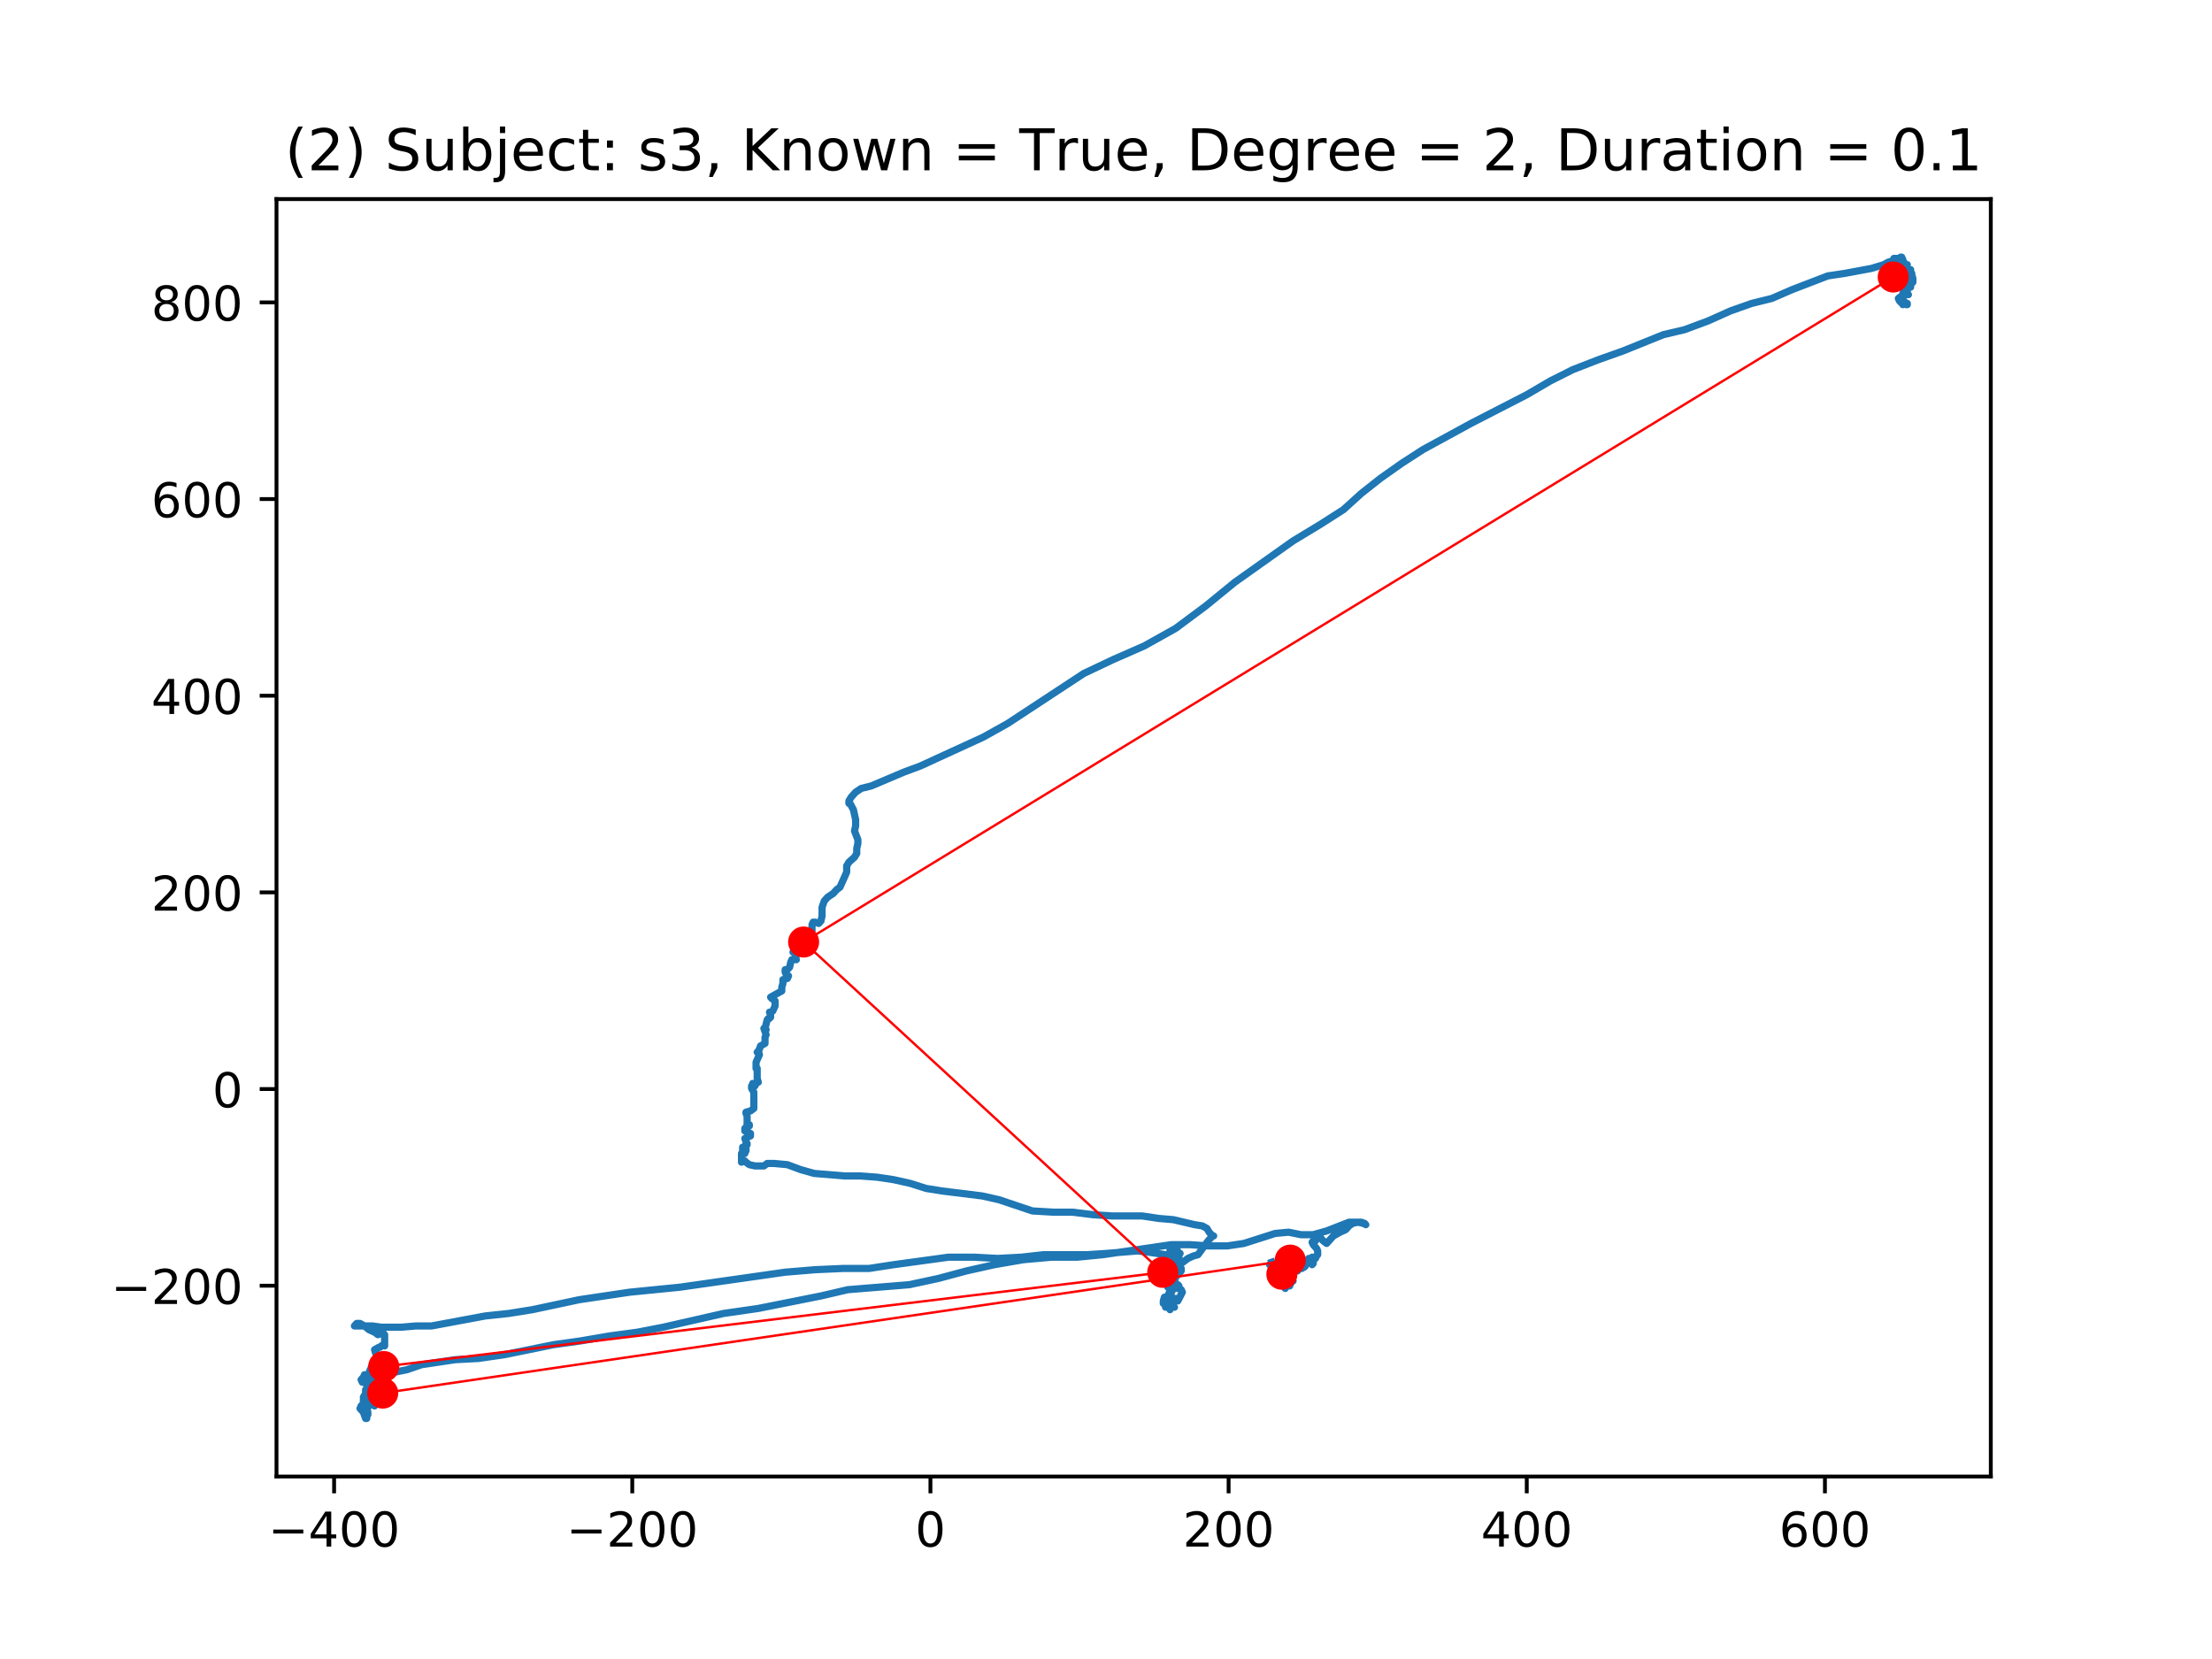 <?xml version="1.0" encoding="utf-8" standalone="no"?>
<!DOCTYPE svg PUBLIC "-//W3C//DTD SVG 1.1//EN"
  "http://www.w3.org/Graphics/SVG/1.1/DTD/svg11.dtd">
<!-- Created with matplotlib (https://matplotlib.org/) -->
<svg height="345.6pt" version="1.1" viewBox="0 0 460.8 345.6" width="460.8pt" xmlns="http://www.w3.org/2000/svg" xmlns:xlink="http://www.w3.org/1999/xlink">
 <defs>
  <style type="text/css">
*{stroke-linecap:butt;stroke-linejoin:round;}
  </style>
 </defs>
 <g id="figure_1">
  <g id="patch_1">
   <path d="M 0 345.6 
L 460.8 345.6 
L 460.8 0 
L 0 0 
z
" style="fill:#ffffff;"/>
  </g>
  <g id="axes_1">
   <g id="patch_2">
    <path d="M 57.6 307.584 
L 414.72 307.584 
L 414.72 41.472 
L 57.6 41.472 
z
" style="fill:#ffffff;"/>
   </g>
   <g id="line2d_1">
    <path clip-path="url(#p96cfdad9cc)" d="M 397.09 63.204 
L 397.323 63.204 
L 397.323 63.464 
L 397.09 63.464 
L 396.624 63.204 
L 396.391 63.464 
L 396.624 63.204 
L 396.624 62.684 
L 396.158 62.684 
L 395.925 62.944 
L 396.857 62.944 
L 396.391 62.944 
L 395.692 62.684 
L 395.459 62.163 
L 396.857 61.121 
L 397.323 61.121 
L 397.556 61.381 
L 397.323 61.121 
L 397.09 61.381 
L 396.391 61.381 
L 396.391 61.121 
L 396.624 60.6 
L 397.323 60.6 
L 397.323 60.08 
L 397.788 59.298 
L 397.788 59.558 
L 398.021 59.818 
L 397.09 59.298 
L 396.857 59.298 
L 397.09 59.558 
L 397.09 59.558 
L 397.556 58.257 
L 397.556 57.735 
L 397.788 57.735 
L 398.254 58.517 
L 397.788 59.037 
L 398.021 59.298 
L 398.487 58.777 
L 398.487 57.997 
L 398.254 57.214 
L 398.021 56.954 
L 398.021 56.694 
L 398.021 57.214 
L 397.788 57.474 
L 398.021 57.474 
L 398.254 56.954 
L 398.021 56.694 
L 397.556 56.694 
L 397.556 57.214 
L 397.556 56.954 
L 397.788 56.954 
L 397.556 56.694 
L 397.788 56.954 
L 398.021 56.954 
L 397.788 56.954 
L 397.556 56.694 
L 397.323 56.174 
L 396.857 55.913 
L 396.624 55.651 
L 396.857 55.651 
L 396.857 56.434 
L 396.857 56.174 
L 397.556 56.174 
L 397.556 56.174 
L 397.556 56.434 
L 397.09 56.954 
L 396.624 56.954 
L 396.857 56.694 
L 396.857 56.434 
L 396.624 55.913 
L 396.391 55.913 
L 396.624 56.174 
L 396.857 56.694 
L 397.556 56.954 
L 398.021 56.434 
L 398.021 56.174 
L 397.09 56.174 
L 397.09 56.174 
L 397.323 56.954 
L 397.09 56.954 
L 397.09 56.434 
L 397.323 56.694 
L 397.323 56.954 
L 397.323 56.694 
L 397.09 56.174 
L 396.857 56.694 
L 396.391 57.214 
L 396.391 57.214 
L 396.857 57.214 
L 396.857 56.954 
L 396.391 57.474 
L 395.459 57.735 
L 397.323 57.735 
L 396.857 57.735 
L 396.391 57.997 
L 396.391 58.517 
L 396.857 58.517 
L 397.323 57.997 
L 397.788 57.997 
L 398.021 57.735 
L 397.788 57.474 
L 396.857 57.474 
L 396.158 57.214 
L 395.692 56.694 
L 395.459 56.694 
L 396.391 56.434 
L 397.09 56.434 
L 397.323 56.174 
L 397.09 56.434 
L 397.09 57.474 
L 397.323 57.214 
L 396.857 57.735 
L 396.158 57.735 
L 396.158 57.735 
L 396.158 57.474 
L 396.391 56.694 
L 396.158 56.694 
L 396.857 56.694 
L 396.158 56.694 
L 396.158 56.954 
L 396.158 56.434 
L 395.692 56.434 
L 395.692 56.434 
L 395.925 56.174 
L 396.391 55.391 
L 396.391 55.651 
L 395.925 55.651 
L 395.459 55.913 
L 395.459 55.913 
L 397.323 55.131 
L 397.09 55.131 
L 396.158 55.391 
L 395.692 55.391 
L 396.158 55.391 
L 396.624 55.651 
L 396.624 55.391 
L 396.857 55.131 
L 396.624 54.871 
L 396.158 55.131 
L 395.459 55.651 
L 395.226 56.174 
L 395.692 56.434 
L 396.391 56.434 
L 396.857 56.174 
L 396.857 55.913 
L 396.391 55.913 
L 395.692 55.651 
L 395.459 54.871 
L 395.226 54.871 
L 395.925 54.871 
L 395.925 54.611 
L 395.459 54.611 
L 394.528 53.83 
L 394.993 53.83 
L 395.925 54.351 
L 396.391 54.09 
L 396.158 53.568 
L 395.925 53.568 
L 395.925 54.09 
L 396.391 54.351 
L 396.624 54.611 
L 396.391 54.871 
L 394.993 54.871 
L 394.76 54.611 
L 394.76 54.09 
L 395.226 53.83 
L 395.692 54.09 
L 395.925 54.09 
L 395.459 54.351 
L 394.295 54.351 
L 393.36 54.611 
L 392.428 55.131 
L 389.866 55.913 
L 384.273 56.954 
L 380.776 57.474 
L 373.319 60.34 
L 369.123 62.163 
L 364.927 63.204 
L 360.499 64.767 
L 355.837 66.85 
L 350.943 68.673 
L 346.517 69.714 
L 338.125 73.1 
L 332.998 74.923 
L 327.638 77.007 
L 322.976 79.35 
L 318.081 82.214 
L 306.429 88.204 
L 296.407 93.671 
L 291.978 96.537 
L 287.55 99.661 
L 283.59 102.787 
L 279.86 106.171 
L 274.965 109.297 
L 269.372 112.681 
L 257.254 121.276 
L 251.195 126.223 
L 244.899 130.91 
L 238.374 134.556 
L 231.849 137.42 
L 225.79 140.286 
L 209.942 150.7 
L 204.814 153.566 
L 195.724 157.733 
L 191.761 159.556 
L 188.267 160.857 
L 181.506 163.722 
L 179.41 164.243 
L 178.245 165.023 
L 177.314 166.066 
L 176.845 166.846 
L 176.845 167.367 
L 177.078 167.367 
L 177.78 168.669 
L 178.245 170.753 
L 178.245 172.055 
L 178.012 173.096 
L 178.711 174.919 
L 178.711 175.7 
L 178.478 176.742 
L 178.478 177.783 
L 178.012 178.566 
L 176.845 179.606 
L 176.379 180.387 
L 176.379 181.689 
L 174.981 184.815 
L 174.283 185.336 
L 173.584 186.116 
L 172.419 186.899 
L 171.717 187.679 
L 171.251 188.982 
L 171.251 190.803 
L 171.019 191.846 
L 170.553 192.366 
L 169.854 192.106 
L 169.388 192.106 
L 169.155 192.626 
L 169.155 193.929 
L 168.922 194.189 
L 168.456 194.189 
L 167.99 194.449 
L 167.292 195.232 
L 167.292 195.492 
L 167.758 195.492 
L 166.826 196.533 
L 166.826 196.533 
L 166.59 196.272 
L 165.425 197.575 
L 165.192 198.356 
L 165.658 198.616 
L 165.891 199.136 
L 165.658 199.396 
L 165.658 199.659 
L 165.891 199.919 
L 164.959 199.919 
L 164.726 200.439 
L 164.494 201.48 
L 164.028 202.002 
L 163.562 202.002 
L 163.562 202.522 
L 163.795 203.043 
L 164.261 203.303 
L 164.028 203.825 
L 163.096 204.085 
L 163.096 204.866 
L 162.863 205.646 
L 162.863 206.429 
L 160.531 207.73 
L 160.764 207.992 
L 161.465 208.512 
L 161.465 209.553 
L 160.997 210.595 
L 160.531 210.856 
L 160.298 210.856 
L 160.531 211.376 
L 160.531 211.896 
L 160.298 212.158 
L 160.065 212.158 
L 159.832 212.419 
L 159.366 214.242 
L 159.599 214.502 
L 159.366 214.242 
L 159.133 214.242 
L 159.599 215.542 
L 159.366 216.063 
L 159.366 217.366 
L 158.434 217.886 
L 158.434 217.886 
L 157.968 219.189 
L 157.736 219.189 
L 157.968 218.929 
L 158.201 219.709 
L 157.503 221.272 
L 157.503 221.272 
L 157.503 222.573 
L 157.503 222.573 
L 157.736 222.573 
L 157.736 224.656 
L 157.968 225.439 
L 157.968 225.439 
L 157.736 225.439 
L 157.503 225.699 
L 157.27 226.219 
L 156.804 225.699 
L 156.804 225.959 
L 156.571 226.219 
L 156.571 226.739 
L 157.037 227.522 
L 157.037 230.906 
L 156.338 231.428 
L 155.403 231.688 
L 155.403 231.949 
L 155.636 232.469 
L 155.636 234.552 
L 156.102 234.552 
L 156.102 234.292 
L 156.102 234.292 
L 155.636 234.552 
L 155.17 235.073 
L 155.17 235.595 
L 156.338 236.115 
L 156.338 236.636 
L 155.17 237.156 
L 155.636 238.459 
L 155.636 238.198 
L 155.403 238.198 
L 155.403 239.761 
L 155.17 240.022 
L 155.17 240.282 
L 154.704 238.979 
L 154.704 239.499 
L 154.937 240.282 
L 154.704 240.542 
L 154.472 240.282 
L 154.472 242.105 
L 154.472 242.105 
L 154.937 241.845 
L 155.17 241.845 
L 155.403 242.105 
L 156.102 242.625 
L 157.27 242.885 
L 159.133 242.885 
L 159.832 242.365 
L 161.229 242.365 
L 164.028 242.625 
L 166.826 243.666 
L 169.621 244.448 
L 175.913 244.969 
L 179.177 244.969 
L 182.674 245.229 
L 186.168 245.749 
L 189.665 246.532 
L 192.926 247.572 
L 196.19 248.095 
L 204.582 249.135 
L 208.075 249.916 
L 215.069 252.261 
L 219.498 252.521 
L 223.458 252.521 
L 227.654 253.042 
L 231.616 253.302 
L 237.908 253.302 
L 241.405 253.822 
L 244.434 254.082 
L 248.862 255.125 
L 250.493 255.385 
L 251.427 255.905 
L 251.893 256.688 
L 252.592 257.468 
L 252.825 257.468 
L 252.592 257.468 
L 251.66 258.509 
L 249.561 261.375 
L 248.629 261.635 
L 247.465 262.155 
L 246.067 263.198 
L 245.132 263.198 
L 245.132 263.458 
L 245.598 263.718 
L 246.067 264.239 
L 246.067 264.759 
L 244.899 266.062 
L 244.666 267.104 
L 245.132 267.625 
L 245.598 267.885 
L 245.365 267.625 
L 245.132 267.885 
L 245.365 268.405 
L 246.067 268.665 
L 246.3 269.188 
L 245.365 271.009 
L 244.899 270.488 
L 244.434 271.009 
L 244.434 271.009 
L 244.434 272.051 
L 244.666 272.312 
L 244.666 272.312 
L 244.201 272.051 
L 243.502 272.051 
L 243.036 272.312 
L 243.036 272.051 
L 243.269 271.791 
L 243.269 270.228 
L 243.269 271.009 
L 243.735 271.009 
L 243.968 270.749 
L 243.269 270.228 
L 242.57 270.228 
L 242.337 271.009 
L 242.337 271.531 
L 243.036 271.531 
L 243.502 271.791 
L 243.735 272.832 
L 244.201 271.531 
L 243.968 272.051 
L 243.735 272.051 
L 243.735 271.791 
L 243.968 271.791 
L 243.735 272.312 
L 243.502 272.312 
L 243.502 272.312 
L 243.735 272.051 
L 243.735 272.051 
L 242.803 272.312 
L 243.502 271.531 
L 243.968 271.271 
L 243.735 271.531 
L 243.269 271.531 
L 243.269 271.531 
L 243.735 271.271 
L 243.968 271.271 
L 243.502 270.488 
L 243.502 269.708 
L 243.735 269.708 
L 243.735 269.968 
L 243.502 270.228 
L 243.502 269.708 
L 243.502 269.968 
L 243.036 270.749 
L 243.968 269.188 
L 243.735 268.926 
L 243.269 269.968 
L 243.502 270.488 
L 243.735 270.488 
L 243.968 269.708 
L 243.968 269.448 
L 243.735 269.188 
L 243.735 268.926 
L 244.201 268.926 
L 244.201 268.926 
L 243.735 268.405 
L 243.968 268.926 
L 244.201 268.926 
L 244.201 268.665 
L 243.968 268.665 
L 243.968 268.665 
L 243.968 268.405 
L 243.502 267.625 
L 243.269 267.885 
L 243.269 268.145 
L 243.502 268.145 
L 243.968 267.625 
L 244.201 267.625 
L 244.434 268.405 
L 244.201 268.405 
L 243.735 267.625 
L 243.735 266.842 
L 243.968 266.322 
L 244.201 266.322 
L 244.201 266.582 
L 243.968 266.842 
L 243.735 266.842 
L 243.502 266.582 
L 243.968 266.322 
L 244.201 266.062 
L 244.201 265.541 
L 243.968 265.541 
L 244.434 266.842 
L 244.434 266.842 
L 244.666 266.582 
L 244.434 266.062 
L 244.666 265.802 
L 244.666 265.802 
L 244.666 265.281 
L 244.201 265.021 
L 243.735 265.021 
L 243.735 265.281 
L 243.968 265.281 
L 244.201 265.021 
L 243.968 265.021 
L 243.968 265.021 
L 244.434 264.239 
L 244.899 263.718 
L 244.666 263.718 
L 244.666 263.718 
L 244.666 264.759 
L 244.434 264.759 
L 244.434 264.239 
L 244.666 263.978 
L 244.899 263.978 
L 244.899 264.239 
L 244.666 264.499 
L 244.666 264.239 
L 245.132 263.718 
L 245.132 263.718 
L 244.666 263.198 
L 244.899 263.198 
L 245.132 263.458 
L 245.365 263.458 
L 245.132 263.198 
L 245.132 263.458 
L 244.899 263.458 
L 245.132 263.458 
L 245.365 262.938 
L 245.132 262.415 
L 244.666 263.458 
L 244.899 262.676 
L 244.899 262.155 
L 244.666 262.155 
L 244.201 262.938 
L 243.968 262.938 
L 244.434 262.938 
L 244.666 262.676 
L 244.666 262.415 
L 244.434 262.155 
L 244.899 262.676 
L 244.899 262.676 
L 244.899 261.895 
L 245.132 261.375 
L 245.834 261.115 
L 245.365 261.375 
L 244.899 261.115 
L 244.899 262.155 
L 244.666 262.415 
L 245.132 261.375 
L 245.598 261.375 
L 245.598 261.635 
L 245.132 262.155 
L 245.132 262.155 
L 245.132 261.635 
L 245.132 261.895 
L 245.598 261.895 
L 245.598 261.375 
L 245.132 261.635 
L 245.132 261.635 
L 245.132 261.375 
L 245.365 260.855 
L 245.132 260.072 
L 245.132 260.072 
L 244.899 260.592 
L 244.201 260.855 
L 243.735 260.592 
L 243.735 260.332 
L 244.201 260.592 
L 244.434 261.115 
L 243.968 261.375 
L 242.803 261.375 
L 239.306 260.855 
L 236.977 260.592 
L 230.452 261.115 
L 226.489 261.375 
L 217.399 261.375 
L 212.737 261.895 
L 207.842 262.155 
L 202.948 261.895 
L 197.588 261.895 
L 186.168 263.458 
L 181.041 264.239 
L 175.68 264.239 
L 169.854 264.499 
L 163.562 265.021 
L 141.654 268.145 
L 131.167 269.188 
L 120.679 270.749 
L 110.89 272.832 
L 105.995 273.614 
L 101.101 274.135 
L 89.914 276.218 
L 86.65 276.218 
L 83.622 276.478 
L 79.426 276.478 
L 77.563 276.218 
L 73.833 276.218 
L 74.299 275.698 
L 74.997 275.698 
L 75.929 276.218 
L 76.861 276.999 
L 78.028 277.519 
L 78.727 278.041 
L 79.426 277.781 
L 79.892 277.781 
L 80.125 278.041 
L 80.125 280.385 
L 79.892 280.124 
L 79.426 280.385 
L 79.193 280.645 
L 78.96 280.645 
L 78.028 281.165 
L 78.261 281.948 
L 78.494 282.208 
L 78.727 282.208 
L 78.494 282.468 
L 78.028 283.248 
L 77.796 284.031 
L 78.028 284.551 
L 78.96 282.988 
L 78.96 283.509 
L 77.796 284.811 
L 77.563 285.332 
L 78.028 285.592 
L 78.494 286.114 
L 78.494 285.852 
L 77.796 285.072 
L 77.33 284.811 
L 77.33 285.332 
L 77.563 285.592 
L 77.563 284.811 
L 77.097 285.332 
L 76.861 286.114 
L 77.097 286.374 
L 78.028 286.374 
L 78.261 286.114 
L 77.563 286.114 
L 76.861 286.374 
L 76.861 286.635 
L 77.33 286.635 
L 77.563 286.895 
L 77.097 287.155 
L 76.628 286.895 
L 76.628 286.895 
L 76.628 288.198 
L 76.395 288.458 
L 76.628 288.978 
L 76.861 288.978 
L 77.097 288.718 
L 77.097 288.718 
L 76.628 289.498 
L 76.162 289.498 
L 76.162 289.498 
L 76.162 290.281 
L 75.696 291.061 
L 76.628 291.061 
L 76.628 290.541 
L 76.628 292.884 
L 76.395 292.884 
L 76.395 292.102 
L 76.162 291.842 
L 76.162 291.842 
L 76.395 291.842 
L 76.395 292.102 
L 76.162 292.102 
L 75.696 291.842 
L 75.696 291.582 
L 75.929 291.842 
L 75.929 292.884 
L 75.929 292.884 
L 76.162 292.624 
L 75.929 292.364 
L 75.929 294.185 
L 75.696 293.925 
L 75.23 292.884 
L 75.463 292.624 
L 75.696 292.884 
L 75.929 293.405 
L 75.929 293.925 
L 75.929 293.665 
L 75.696 294.185 
L 76.162 295.488 
L 76.395 295.228 
L 76.162 294.968 
L 75.929 294.445 
L 75.929 293.925 
L 76.395 293.925 
L 76.628 294.708 
L 76.628 294.185 
L 76.395 293.145 
L 76.162 293.405 
L 76.162 293.405 
L 75.696 292.884 
L 75.23 292.884 
L 74.997 293.405 
L 75.463 293.925 
L 75.696 293.925 
L 75.929 294.185 
L 76.162 295.228 
L 76.395 295.488 
L 76.395 293.925 
L 76.162 293.925 
L 76.162 293.665 
L 75.929 293.405 
L 75.696 293.405 
L 75.696 293.665 
L 75.929 294.185 
L 76.162 294.185 
L 75.929 293.925 
L 75.929 293.925 
L 75.929 293.665 
L 75.929 293.665 
L 75.696 293.145 
L 75.696 292.624 
L 76.162 293.145 
L 75.696 293.145 
L 75.463 293.405 
L 75.929 292.884 
L 76.395 292.624 
L 76.628 292.364 
L 75.696 292.364 
L 75.696 293.145 
L 76.162 293.145 
L 76.628 292.884 
L 76.861 292.884 
L 76.628 293.145 
L 76.628 293.145 
L 76.628 292.624 
L 76.861 292.364 
L 76.861 292.624 
L 76.628 292.364 
L 76.628 292.364 
L 77.796 292.364 
L 77.563 292.102 
L 77.33 292.102 
L 77.563 291.842 
L 77.563 292.624 
L 78.028 292.884 
L 78.261 292.624 
L 77.33 292.102 
L 76.162 292.102 
L 76.395 292.364 
L 76.628 292.364 
L 76.861 291.582 
L 76.628 291.582 
L 76.628 291.582 
L 77.097 291.061 
L 77.563 290.801 
L 77.796 290.801 
L 78.028 290.541 
L 78.494 290.541 
L 78.494 290.541 
L 78.261 290.281 
L 78.261 290.019 
L 78.494 289.498 
L 78.261 289.498 
L 77.796 290.019 
L 78.028 290.281 
L 78.494 290.541 
L 78.494 289.758 
L 78.727 289.498 
L 78.96 289.498 
L 78.727 289.498 
L 78.261 289.758 
L 78.028 290.019 
L 78.261 290.019 
L 78.494 289.758 
L 78.261 289.498 
L 78.261 289.238 
L 78.028 288.718 
L 77.33 287.935 
L 77.33 287.935 
L 77.33 288.978 
L 77.796 288.978 
L 78.028 288.458 
L 77.796 287.935 
L 77.33 287.675 
L 77.097 287.935 
L 77.33 288.198 
L 77.563 287.935 
L 77.796 287.415 
L 77.563 286.374 
L 77.33 285.852 
L 76.395 287.935 
L 76.395 288.718 
L 76.861 288.718 
L 77.33 288.458 
L 77.33 288.198 
L 77.33 288.198 
L 77.097 288.198 
L 76.628 287.415 
L 76.628 286.895 
L 76.861 287.155 
L 77.33 287.415 
L 77.563 287.675 
L 76.162 287.675 
L 76.162 286.635 
L 75.929 286.374 
L 75.696 286.895 
L 75.696 287.935 
L 75.463 287.935 
L 75.23 287.415 
L 75.463 287.155 
L 75.929 287.415 
L 76.395 287.415 
L 77.33 286.374 
L 78.494 285.852 
L 82.221 285.852 
L 84.786 285.332 
L 87.818 284.291 
L 94.808 283.248 
L 99.703 282.988 
L 105.063 282.208 
L 115.318 280.124 
L 120.912 279.342 
L 126.971 278.301 
L 132.797 277.519 
L 138.157 276.478 
L 150.742 273.614 
L 157.968 272.572 
L 171.019 269.968 
L 176.612 268.665 
L 189.432 267.625 
L 195.491 266.322 
L 201.317 264.759 
L 207.144 263.458 
L 213.203 262.415 
L 219.029 261.895 
L 224.39 261.895 
L 229.75 261.375 
L 243.968 259.292 
L 247.93 259.292 
L 251.893 259.552 
L 255.62 259.552 
L 259.117 259.031 
L 265.642 256.948 
L 268.44 256.688 
L 271.003 257.208 
L 273.568 257.208 
L 276.363 256.426 
L 281.025 254.605 
L 283.59 254.605 
L 284.289 254.865 
L 284.522 255.125 
L 284.056 254.865 
L 282.891 254.605 
L 281.723 254.865 
L 281.025 255.385 
L 280.326 256.166 
L 279.161 256.688 
L 277.764 257.468 
L 276.363 259.031 
L 275.664 258.509 
L 274.965 257.729 
L 274.5 257.729 
L 274.034 258.509 
L 273.568 258.509 
L 273.335 258.771 
L 273.568 259.292 
L 274.267 260.072 
L 274.5 260.592 
L 274.5 261.375 
L 274.267 261.635 
L 274.034 262.155 
L 273.801 262.155 
L 273.335 261.895 
L 273.568 261.895 
L 273.568 263.198 
L 273.335 263.458 
L 273.102 263.198 
L 272.869 262.415 
L 272.636 262.155 
L 272.167 262.676 
L 271.934 263.718 
L 271.701 263.978 
L 271.934 263.718 
L 271.468 263.458 
L 271.003 262.938 
L 270.77 263.198 
L 271.235 263.978 
L 271.235 262.676 
L 271.003 262.938 
L 271.003 264.239 
L 270.77 264.239 
L 270.537 263.978 
L 271.235 263.978 
L 271.235 264.239 
L 271.003 264.239 
L 270.77 263.978 
L 270.77 262.938 
L 270.77 263.198 
L 270.537 263.458 
L 270.304 263.198 
L 270.304 263.198 
L 270.537 262.938 
L 271.235 262.676 
L 271.701 262.938 
L 271.468 263.458 
L 270.77 263.978 
L 270.537 263.718 
L 271.003 263.718 
L 271.003 263.978 
L 270.304 263.718 
L 269.605 263.198 
L 269.838 263.198 
L 270.071 263.458 
L 269.838 263.198 
L 269.838 262.938 
L 269.838 263.198 
L 270.304 263.718 
L 270.304 264.759 
L 270.071 264.499 
L 269.605 264.239 
L 269.838 264.239 
L 270.071 264.499 
L 270.071 264.239 
L 269.605 264.239 
L 269.139 265.021 
L 269.139 265.281 
L 269.139 265.021 
L 269.605 263.458 
L 269.372 263.198 
L 269.605 263.458 
L 269.838 263.978 
L 269.605 263.718 
L 269.139 263.198 
L 269.139 263.978 
L 268.906 264.239 
L 268.44 264.499 
L 268.207 264.499 
L 268.673 264.759 
L 269.139 264.499 
L 269.372 263.978 
L 269.372 263.458 
L 269.605 263.718 
L 269.838 264.239 
L 269.372 265.021 
L 268.906 264.759 
L 268.44 263.978 
L 268.44 263.458 
L 268.673 263.458 
L 268.44 263.458 
L 268.44 263.198 
L 268.673 262.938 
L 268.44 262.938 
L 268.44 263.718 
L 268.207 264.239 
L 267.742 264.239 
L 267.276 264.759 
L 267.043 265.281 
L 267.276 265.541 
L 267.742 265.281 
L 268.207 265.541 
L 267.742 265.802 
L 267.742 265.541 
L 267.975 265.021 
L 268.673 264.759 
L 268.906 264.239 
L 269.372 263.718 
L 269.139 263.978 
L 269.139 264.499 
L 269.139 263.978 
L 268.906 264.499 
L 268.906 265.541 
L 268.673 265.541 
L 267.975 265.281 
L 267.276 265.281 
L 267.276 265.281 
L 267.276 265.802 
L 267.509 265.802 
L 267.509 265.541 
L 267.276 265.281 
L 266.807 265.802 
L 267.043 266.582 
L 267.742 267.104 
L 268.207 266.842 
L 268.44 266.322 
L 268.207 266.062 
L 267.742 266.062 
L 268.207 266.842 
L 268.44 266.582 
L 268.44 266.322 
L 268.44 266.842 
L 268.906 267.365 
L 268.44 267.625 
L 267.742 268.145 
L 267.742 268.405 
L 267.742 266.582 
L 267.975 266.322 
L 268.906 266.842 
L 269.372 266.842 
L 268.673 266.842 
L 269.139 266.842 
L 268.44 267.104 
L 267.975 266.582 
L 267.975 266.322 
L 268.207 266.322 
L 268.673 266.842 
L 268.673 266.582 
L 268.207 266.322 
L 267.276 266.322 
L 267.276 266.322 
L 267.975 267.885 
L 268.673 267.885 
L 268.673 267.104 
L 268.207 266.582 
L 267.975 267.365 
L 268.207 267.365 
L 268.44 266.842 
L 268.207 266.582 
L 267.509 266.582 
L 267.742 266.582 
L 267.975 266.322 
L 267.742 266.582 
L 267.276 266.582 
L 267.276 266.322 
L 267.975 265.541 
L 267.509 265.541 
L 267.043 265.802 
L 266.807 266.322 
L 267.509 266.322 
L 267.975 266.062 
L 267.975 266.322 
L 267.975 266.062 
L 268.44 265.541 
L 268.44 265.281 
L 267.975 265.541 
L 267.742 266.062 
L 267.276 265.802 
L 266.574 265.021 
L 266.341 264.239 
L 266.574 263.718 
L 267.043 263.978 
L 267.043 264.759 
L 266.108 265.021 
L 266.574 265.021 
L 266.807 264.499 
L 266.574 264.239 
L 265.642 264.239 
L 265.409 263.978 
L 265.875 263.458 
L 266.574 263.198 
L 266.807 263.458 
L 267.043 263.978 
L 266.807 264.759 
L 266.574 264.499 
L 266.108 264.239 
L 265.642 263.718 
L 265.642 263.978 
L 265.875 264.499 
L 265.875 265.281 
L 265.409 264.759 
L 265.176 264.239 
L 265.176 264.239 
L 265.642 264.499 
L 266.341 264.759 
L 267.276 264.759 
L 266.341 263.718 
L 265.875 263.978 
L 265.875 263.978 
L 266.108 263.978 
L 266.108 263.978 
L 266.108 264.239 
L 266.341 263.978 
L 266.341 263.458 
L 266.108 263.458 
L 265.642 263.978 
L 265.642 265.281 
L 265.875 265.281 
L 265.875 265.021 
L 265.875 265.021 
L 265.409 263.978 
L 265.409 263.978 
L 265.176 264.239 
L 265.176 264.759 
L 265.409 264.759 
L 265.409 264.759 
L 265.409 264.239 
L 264.943 263.718 
L 264.478 263.458 
L 265.176 264.239 
L 265.176 264.499 
L 265.409 264.239 
L 264.943 262.938 
L 264.943 262.938 
" style="fill:none;stroke:#1f77b4;stroke-linecap:square;stroke-width:1.5;"/>
   </g>
   <g id="matplotlib.axis_1">
    <g id="xtick_1">
     <g id="line2d_2">
      <defs>
       <path d="M 0 0 
L 0 3.5 
" id="m26767ee096" style="stroke:#000000;stroke-width:0.8;"/>
      </defs>
      <g>
       <use style="stroke:#000000;stroke-width:0.8;" x="69.6" xlink:href="#m26767ee096" y="307.584"/>
      </g>
     </g>
     <g id="text_1">
      <!-- −400 -->
      <defs>
       <path d="M 10.594 35.5 
L 73.188 35.5 
L 73.188 27.203 
L 10.594 27.203 
z
" id="DejaVuSans-8722"/>
       <path d="M 37.797 64.312 
L 12.891 25.391 
L 37.797 25.391 
z
M 35.203 72.906 
L 47.609 72.906 
L 47.609 25.391 
L 58.016 25.391 
L 58.016 17.188 
L 47.609 17.188 
L 47.609 0 
L 37.797 0 
L 37.797 17.188 
L 4.891 17.188 
L 4.891 26.703 
z
" id="DejaVuSans-52"/>
       <path d="M 31.781 66.406 
Q 24.172 66.406 20.328 58.906 
Q 16.5 51.422 16.5 36.375 
Q 16.5 21.391 20.328 13.891 
Q 24.172 6.391 31.781 6.391 
Q 39.453 6.391 43.281 13.891 
Q 47.125 21.391 47.125 36.375 
Q 47.125 51.422 43.281 58.906 
Q 39.453 66.406 31.781 66.406 
z
M 31.781 74.219 
Q 44.047 74.219 50.516 64.516 
Q 56.984 54.828 56.984 36.375 
Q 56.984 17.969 50.516 8.266 
Q 44.047 -1.422 31.781 -1.422 
Q 19.531 -1.422 13.062 8.266 
Q 6.594 17.969 6.594 36.375 
Q 6.594 54.828 13.062 64.516 
Q 19.531 74.219 31.781 74.219 
z
" id="DejaVuSans-48"/>
      </defs>
      <g transform="translate(55.866 322.182)scale(0.1 -0.1)">
       <use xlink:href="#DejaVuSans-8722"/>
       <use x="83.789" xlink:href="#DejaVuSans-52"/>
       <use x="147.412" xlink:href="#DejaVuSans-48"/>
       <use x="211.035" xlink:href="#DejaVuSans-48"/>
      </g>
     </g>
    </g>
    <g id="xtick_2">
     <g id="line2d_3">
      <g>
       <use style="stroke:#000000;stroke-width:0.8;" x="131.713" xlink:href="#m26767ee096" y="307.584"/>
      </g>
     </g>
     <g id="text_2">
      <!-- −200 -->
      <defs>
       <path d="M 19.188 8.297 
L 53.609 8.297 
L 53.609 0 
L 7.328 0 
L 7.328 8.297 
Q 12.938 14.109 22.625 23.891 
Q 32.328 33.688 34.812 36.531 
Q 39.547 41.844 41.422 45.531 
Q 43.312 49.219 43.312 52.781 
Q 43.312 58.594 39.234 62.25 
Q 35.156 65.922 28.609 65.922 
Q 23.969 65.922 18.812 64.312 
Q 13.672 62.703 7.812 59.422 
L 7.812 69.391 
Q 13.766 71.781 18.938 73 
Q 24.125 74.219 28.422 74.219 
Q 39.75 74.219 46.484 68.547 
Q 53.219 62.891 53.219 53.422 
Q 53.219 48.922 51.531 44.891 
Q 49.859 40.875 45.406 35.406 
Q 44.188 33.984 37.641 27.219 
Q 31.109 20.453 19.188 8.297 
z
" id="DejaVuSans-50"/>
      </defs>
      <g transform="translate(117.98 322.182)scale(0.1 -0.1)">
       <use xlink:href="#DejaVuSans-8722"/>
       <use x="83.789" xlink:href="#DejaVuSans-50"/>
       <use x="147.412" xlink:href="#DejaVuSans-48"/>
       <use x="211.035" xlink:href="#DejaVuSans-48"/>
      </g>
     </g>
    </g>
    <g id="xtick_3">
     <g id="line2d_4">
      <g>
       <use style="stroke:#000000;stroke-width:0.8;" x="193.827" xlink:href="#m26767ee096" y="307.584"/>
      </g>
     </g>
     <g id="text_3">
      <!-- 0 -->
      <g transform="translate(190.645 322.182)scale(0.1 -0.1)">
       <use xlink:href="#DejaVuSans-48"/>
      </g>
     </g>
    </g>
    <g id="xtick_4">
     <g id="line2d_5">
      <g>
       <use style="stroke:#000000;stroke-width:0.8;" x="255.94" xlink:href="#m26767ee096" y="307.584"/>
      </g>
     </g>
     <g id="text_4">
      <!-- 200 -->
      <g transform="translate(246.396 322.182)scale(0.1 -0.1)">
       <use xlink:href="#DejaVuSans-50"/>
       <use x="63.623" xlink:href="#DejaVuSans-48"/>
       <use x="127.246" xlink:href="#DejaVuSans-48"/>
      </g>
     </g>
    </g>
    <g id="xtick_5">
     <g id="line2d_6">
      <g>
       <use style="stroke:#000000;stroke-width:0.8;" x="318.053" xlink:href="#m26767ee096" y="307.584"/>
      </g>
     </g>
     <g id="text_5">
      <!-- 400 -->
      <g transform="translate(308.51 322.182)scale(0.1 -0.1)">
       <use xlink:href="#DejaVuSans-52"/>
       <use x="63.623" xlink:href="#DejaVuSans-48"/>
       <use x="127.246" xlink:href="#DejaVuSans-48"/>
      </g>
     </g>
    </g>
    <g id="xtick_6">
     <g id="line2d_7">
      <g>
       <use style="stroke:#000000;stroke-width:0.8;" x="380.167" xlink:href="#m26767ee096" y="307.584"/>
      </g>
     </g>
     <g id="text_6">
      <!-- 600 -->
      <defs>
       <path d="M 33.016 40.375 
Q 26.375 40.375 22.484 35.828 
Q 18.609 31.297 18.609 23.391 
Q 18.609 15.531 22.484 10.953 
Q 26.375 6.391 33.016 6.391 
Q 39.656 6.391 43.531 10.953 
Q 47.406 15.531 47.406 23.391 
Q 47.406 31.297 43.531 35.828 
Q 39.656 40.375 33.016 40.375 
z
M 52.594 71.297 
L 52.594 62.312 
Q 48.875 64.062 45.094 64.984 
Q 41.312 65.922 37.594 65.922 
Q 27.828 65.922 22.672 59.328 
Q 17.531 52.734 16.797 39.406 
Q 19.672 43.656 24.016 45.922 
Q 28.375 48.188 33.594 48.188 
Q 44.578 48.188 50.953 41.516 
Q 57.328 34.859 57.328 23.391 
Q 57.328 12.156 50.688 5.359 
Q 44.047 -1.422 33.016 -1.422 
Q 20.359 -1.422 13.672 8.266 
Q 6.984 17.969 6.984 36.375 
Q 6.984 53.656 15.188 63.938 
Q 23.391 74.219 37.203 74.219 
Q 40.922 74.219 44.703 73.484 
Q 48.484 72.75 52.594 71.297 
z
" id="DejaVuSans-54"/>
      </defs>
      <g transform="translate(370.623 322.182)scale(0.1 -0.1)">
       <use xlink:href="#DejaVuSans-54"/>
       <use x="63.623" xlink:href="#DejaVuSans-48"/>
       <use x="127.246" xlink:href="#DejaVuSans-48"/>
      </g>
     </g>
    </g>
   </g>
   <g id="matplotlib.axis_2">
    <g id="ytick_1">
     <g id="line2d_8">
      <defs>
       <path d="M 0 0 
L -3.5 0 
" id="md60c155d1a" style="stroke:#000000;stroke-width:0.8;"/>
      </defs>
      <g>
       <use style="stroke:#000000;stroke-width:0.8;" x="57.6" xlink:href="#md60c155d1a" y="267.84"/>
      </g>
     </g>
     <g id="text_7">
      <!-- −200 -->
      <g transform="translate(23.133 271.639)scale(0.1 -0.1)">
       <use xlink:href="#DejaVuSans-8722"/>
       <use x="83.789" xlink:href="#DejaVuSans-50"/>
       <use x="147.412" xlink:href="#DejaVuSans-48"/>
       <use x="211.035" xlink:href="#DejaVuSans-48"/>
      </g>
     </g>
    </g>
    <g id="ytick_2">
     <g id="line2d_9">
      <g>
       <use style="stroke:#000000;stroke-width:0.8;" x="57.6" xlink:href="#md60c155d1a" y="226.87"/>
      </g>
     </g>
     <g id="text_8">
      <!-- 0 -->
      <g transform="translate(44.237 230.67)scale(0.1 -0.1)">
       <use xlink:href="#DejaVuSans-48"/>
      </g>
     </g>
    </g>
    <g id="ytick_3">
     <g id="line2d_10">
      <g>
       <use style="stroke:#000000;stroke-width:0.8;" x="57.6" xlink:href="#md60c155d1a" y="185.901"/>
      </g>
     </g>
     <g id="text_9">
      <!-- 200 -->
      <g transform="translate(31.512 189.7)scale(0.1 -0.1)">
       <use xlink:href="#DejaVuSans-50"/>
       <use x="63.623" xlink:href="#DejaVuSans-48"/>
       <use x="127.246" xlink:href="#DejaVuSans-48"/>
      </g>
     </g>
    </g>
    <g id="ytick_4">
     <g id="line2d_11">
      <g>
       <use style="stroke:#000000;stroke-width:0.8;" x="57.6" xlink:href="#md60c155d1a" y="144.932"/>
      </g>
     </g>
     <g id="text_10">
      <!-- 400 -->
      <g transform="translate(31.512 148.731)scale(0.1 -0.1)">
       <use xlink:href="#DejaVuSans-52"/>
       <use x="63.623" xlink:href="#DejaVuSans-48"/>
       <use x="127.246" xlink:href="#DejaVuSans-48"/>
      </g>
     </g>
    </g>
    <g id="ytick_5">
     <g id="line2d_12">
      <g>
       <use style="stroke:#000000;stroke-width:0.8;" x="57.6" xlink:href="#md60c155d1a" y="103.962"/>
      </g>
     </g>
     <g id="text_11">
      <!-- 600 -->
      <g transform="translate(31.512 107.762)scale(0.1 -0.1)">
       <use xlink:href="#DejaVuSans-54"/>
       <use x="63.623" xlink:href="#DejaVuSans-48"/>
       <use x="127.246" xlink:href="#DejaVuSans-48"/>
      </g>
     </g>
    </g>
    <g id="ytick_6">
     <g id="line2d_13">
      <g>
       <use style="stroke:#000000;stroke-width:0.8;" x="57.6" xlink:href="#md60c155d1a" y="62.993"/>
      </g>
     </g>
     <g id="text_12">
      <!-- 800 -->
      <defs>
       <path d="M 31.781 34.625 
Q 24.75 34.625 20.719 30.859 
Q 16.703 27.094 16.703 20.516 
Q 16.703 13.922 20.719 10.156 
Q 24.75 6.391 31.781 6.391 
Q 38.812 6.391 42.859 10.172 
Q 46.922 13.969 46.922 20.516 
Q 46.922 27.094 42.891 30.859 
Q 38.875 34.625 31.781 34.625 
z
M 21.922 38.812 
Q 15.578 40.375 12.031 44.719 
Q 8.5 49.078 8.5 55.328 
Q 8.5 64.062 14.719 69.141 
Q 20.953 74.219 31.781 74.219 
Q 42.672 74.219 48.875 69.141 
Q 55.078 64.062 55.078 55.328 
Q 55.078 49.078 51.531 44.719 
Q 48 40.375 41.703 38.812 
Q 48.828 37.156 52.797 32.312 
Q 56.781 27.484 56.781 20.516 
Q 56.781 9.906 50.312 4.234 
Q 43.844 -1.422 31.781 -1.422 
Q 19.734 -1.422 13.25 4.234 
Q 6.781 9.906 6.781 20.516 
Q 6.781 27.484 10.781 32.312 
Q 14.797 37.156 21.922 38.812 
z
M 18.312 54.391 
Q 18.312 48.734 21.844 45.562 
Q 25.391 42.391 31.781 42.391 
Q 38.141 42.391 41.719 45.562 
Q 45.312 48.734 45.312 54.391 
Q 45.312 60.062 41.719 63.234 
Q 38.141 66.406 31.781 66.406 
Q 25.391 66.406 21.844 63.234 
Q 18.312 60.062 18.312 54.391 
z
" id="DejaVuSans-56"/>
      </defs>
      <g transform="translate(31.512 66.792)scale(0.1 -0.1)">
       <use xlink:href="#DejaVuSans-56"/>
       <use x="63.623" xlink:href="#DejaVuSans-48"/>
       <use x="127.246" xlink:href="#DejaVuSans-48"/>
      </g>
     </g>
    </g>
   </g>
   <g id="line2d_14">
    <path clip-path="url(#p96cfdad9cc)" d="M 394.393 57.707 
L 167.409 196.237 
L 242.214 265.055 
L 79.942 284.67 
L 79.728 290.211 
L 268.778 262.504 
L 267.037 265.451 
" style="fill:none;stroke:#ff0000;stroke-linecap:square;stroke-width:0.5;"/>
   </g>
   <g id="patch_3">
    <path d="M 57.6 307.584 
L 57.6 41.472 
" style="fill:none;stroke:#000000;stroke-linecap:square;stroke-linejoin:miter;stroke-width:0.8;"/>
   </g>
   <g id="patch_4">
    <path d="M 414.72 307.584 
L 414.72 41.472 
" style="fill:none;stroke:#000000;stroke-linecap:square;stroke-linejoin:miter;stroke-width:0.8;"/>
   </g>
   <g id="patch_5">
    <path d="M 57.6 307.584 
L 414.72 307.584 
" style="fill:none;stroke:#000000;stroke-linecap:square;stroke-linejoin:miter;stroke-width:0.8;"/>
   </g>
   <g id="patch_6">
    <path d="M 57.6 41.472 
L 414.72 41.472 
" style="fill:none;stroke:#000000;stroke-linecap:square;stroke-linejoin:miter;stroke-width:0.8;"/>
   </g>
   <g id="PathCollection_1">
    <defs>
     <path d="M 0 2.739 
C 0.726 2.739 1.423 2.45 1.936 1.936 
C 2.45 1.423 2.739 0.726 2.739 0 
C 2.739 -0.726 2.45 -1.423 1.936 -1.936 
C 1.423 -2.45 0.726 -2.739 0 -2.739 
C -0.726 -2.739 -1.423 -2.45 -1.936 -1.936 
C -2.45 -1.423 -2.739 -0.726 -2.739 0 
C -2.739 0.726 -2.45 1.423 -1.936 1.936 
C -1.423 2.45 -0.726 2.739 0 2.739 
z
" id="m4d61d32884" style="stroke:#ff0000;"/>
    </defs>
    <g clip-path="url(#p96cfdad9cc)">
     <use style="fill:#ff0000;stroke:#ff0000;" x="394.393" xlink:href="#m4d61d32884" y="57.707"/>
     <use style="fill:#ff0000;stroke:#ff0000;" x="167.409" xlink:href="#m4d61d32884" y="196.237"/>
     <use style="fill:#ff0000;stroke:#ff0000;" x="242.214" xlink:href="#m4d61d32884" y="265.055"/>
     <use style="fill:#ff0000;stroke:#ff0000;" x="79.942" xlink:href="#m4d61d32884" y="284.67"/>
     <use style="fill:#ff0000;stroke:#ff0000;" x="79.728" xlink:href="#m4d61d32884" y="290.211"/>
     <use style="fill:#ff0000;stroke:#ff0000;" x="268.778" xlink:href="#m4d61d32884" y="262.504"/>
     <use style="fill:#ff0000;stroke:#ff0000;" x="267.037" xlink:href="#m4d61d32884" y="265.451"/>
    </g>
   </g>
   <g id="text_13">
    <!-- (2) Subject: s3, Known = True, Degree = 2, Duration = 0.1 -->
    <defs>
     <path d="M 31 75.875 
Q 24.469 64.656 21.281 53.656 
Q 18.109 42.672 18.109 31.391 
Q 18.109 20.125 21.312 9.062 
Q 24.516 -2 31 -13.188 
L 23.188 -13.188 
Q 15.875 -1.703 12.234 9.375 
Q 8.594 20.453 8.594 31.391 
Q 8.594 42.281 12.203 53.312 
Q 15.828 64.359 23.188 75.875 
z
" id="DejaVuSans-40"/>
     <path d="M 8.016 75.875 
L 15.828 75.875 
Q 23.141 64.359 26.781 53.312 
Q 30.422 42.281 30.422 31.391 
Q 30.422 20.453 26.781 9.375 
Q 23.141 -1.703 15.828 -13.188 
L 8.016 -13.188 
Q 14.5 -2 17.703 9.062 
Q 20.906 20.125 20.906 31.391 
Q 20.906 42.672 17.703 53.656 
Q 14.5 64.656 8.016 75.875 
z
" id="DejaVuSans-41"/>
     <path id="DejaVuSans-32"/>
     <path d="M 53.516 70.516 
L 53.516 60.891 
Q 47.906 63.578 42.922 64.891 
Q 37.938 66.219 33.297 66.219 
Q 25.25 66.219 20.875 63.094 
Q 16.5 59.969 16.5 54.203 
Q 16.5 49.359 19.406 46.891 
Q 22.312 44.438 30.422 42.922 
L 36.375 41.703 
Q 47.406 39.594 52.656 34.297 
Q 57.906 29 57.906 20.125 
Q 57.906 9.516 50.797 4.047 
Q 43.703 -1.422 29.984 -1.422 
Q 24.812 -1.422 18.969 -0.25 
Q 13.141 0.922 6.891 3.219 
L 6.891 13.375 
Q 12.891 10.016 18.656 8.297 
Q 24.422 6.594 29.984 6.594 
Q 38.422 6.594 43.016 9.906 
Q 47.609 13.234 47.609 19.391 
Q 47.609 24.75 44.312 27.781 
Q 41.016 30.812 33.5 32.328 
L 27.484 33.5 
Q 16.453 35.688 11.516 40.375 
Q 6.594 45.062 6.594 53.422 
Q 6.594 63.094 13.406 68.656 
Q 20.219 74.219 32.172 74.219 
Q 37.312 74.219 42.625 73.281 
Q 47.953 72.359 53.516 70.516 
z
" id="DejaVuSans-83"/>
     <path d="M 8.5 21.578 
L 8.5 54.688 
L 17.484 54.688 
L 17.484 21.922 
Q 17.484 14.156 20.5 10.266 
Q 23.531 6.391 29.594 6.391 
Q 36.859 6.391 41.078 11.031 
Q 45.312 15.672 45.312 23.688 
L 45.312 54.688 
L 54.297 54.688 
L 54.297 0 
L 45.312 0 
L 45.312 8.406 
Q 42.047 3.422 37.719 1 
Q 33.406 -1.422 27.688 -1.422 
Q 18.266 -1.422 13.375 4.438 
Q 8.5 10.297 8.5 21.578 
z
M 31.109 56 
z
" id="DejaVuSans-117"/>
     <path d="M 48.688 27.297 
Q 48.688 37.203 44.609 42.844 
Q 40.531 48.484 33.406 48.484 
Q 26.266 48.484 22.188 42.844 
Q 18.109 37.203 18.109 27.297 
Q 18.109 17.391 22.188 11.75 
Q 26.266 6.109 33.406 6.109 
Q 40.531 6.109 44.609 11.75 
Q 48.688 17.391 48.688 27.297 
z
M 18.109 46.391 
Q 20.953 51.266 25.266 53.625 
Q 29.594 56 35.594 56 
Q 45.562 56 51.781 48.094 
Q 58.016 40.188 58.016 27.297 
Q 58.016 14.406 51.781 6.484 
Q 45.562 -1.422 35.594 -1.422 
Q 29.594 -1.422 25.266 0.953 
Q 20.953 3.328 18.109 8.203 
L 18.109 0 
L 9.078 0 
L 9.078 75.984 
L 18.109 75.984 
z
" id="DejaVuSans-98"/>
     <path d="M 9.422 54.688 
L 18.406 54.688 
L 18.406 -0.984 
Q 18.406 -11.422 14.422 -16.109 
Q 10.453 -20.797 1.609 -20.797 
L -1.812 -20.797 
L -1.812 -13.188 
L 0.594 -13.188 
Q 5.719 -13.188 7.562 -10.812 
Q 9.422 -8.453 9.422 -0.984 
z
M 9.422 75.984 
L 18.406 75.984 
L 18.406 64.594 
L 9.422 64.594 
z
" id="DejaVuSans-106"/>
     <path d="M 56.203 29.594 
L 56.203 25.203 
L 14.891 25.203 
Q 15.484 15.922 20.484 11.062 
Q 25.484 6.203 34.422 6.203 
Q 39.594 6.203 44.453 7.469 
Q 49.312 8.734 54.109 11.281 
L 54.109 2.781 
Q 49.266 0.734 44.188 -0.344 
Q 39.109 -1.422 33.891 -1.422 
Q 20.797 -1.422 13.156 6.188 
Q 5.516 13.812 5.516 26.812 
Q 5.516 40.234 12.766 48.109 
Q 20.016 56 32.328 56 
Q 43.359 56 49.781 48.891 
Q 56.203 41.797 56.203 29.594 
z
M 47.219 32.234 
Q 47.125 39.594 43.094 43.984 
Q 39.062 48.391 32.422 48.391 
Q 24.906 48.391 20.391 44.141 
Q 15.875 39.891 15.188 32.172 
z
" id="DejaVuSans-101"/>
     <path d="M 48.781 52.594 
L 48.781 44.188 
Q 44.969 46.297 41.141 47.344 
Q 37.312 48.391 33.406 48.391 
Q 24.656 48.391 19.812 42.844 
Q 14.984 37.312 14.984 27.297 
Q 14.984 17.281 19.812 11.734 
Q 24.656 6.203 33.406 6.203 
Q 37.312 6.203 41.141 7.25 
Q 44.969 8.297 48.781 10.406 
L 48.781 2.094 
Q 45.016 0.344 40.984 -0.531 
Q 36.969 -1.422 32.422 -1.422 
Q 20.062 -1.422 12.781 6.344 
Q 5.516 14.109 5.516 27.297 
Q 5.516 40.672 12.859 48.328 
Q 20.219 56 33.016 56 
Q 37.156 56 41.109 55.141 
Q 45.062 54.297 48.781 52.594 
z
" id="DejaVuSans-99"/>
     <path d="M 18.312 70.219 
L 18.312 54.688 
L 36.812 54.688 
L 36.812 47.703 
L 18.312 47.703 
L 18.312 18.016 
Q 18.312 11.328 20.141 9.422 
Q 21.969 7.516 27.594 7.516 
L 36.812 7.516 
L 36.812 0 
L 27.594 0 
Q 17.188 0 13.234 3.875 
Q 9.281 7.766 9.281 18.016 
L 9.281 47.703 
L 2.688 47.703 
L 2.688 54.688 
L 9.281 54.688 
L 9.281 70.219 
z
" id="DejaVuSans-116"/>
     <path d="M 11.719 12.406 
L 22.016 12.406 
L 22.016 0 
L 11.719 0 
z
M 11.719 51.703 
L 22.016 51.703 
L 22.016 39.312 
L 11.719 39.312 
z
" id="DejaVuSans-58"/>
     <path d="M 44.281 53.078 
L 44.281 44.578 
Q 40.484 46.531 36.375 47.5 
Q 32.281 48.484 27.875 48.484 
Q 21.188 48.484 17.844 46.438 
Q 14.5 44.391 14.5 40.281 
Q 14.5 37.156 16.891 35.375 
Q 19.281 33.594 26.516 31.984 
L 29.594 31.297 
Q 39.156 29.25 43.188 25.516 
Q 47.219 21.781 47.219 15.094 
Q 47.219 7.469 41.188 3.016 
Q 35.156 -1.422 24.609 -1.422 
Q 20.219 -1.422 15.453 -0.562 
Q 10.688 0.297 5.422 2 
L 5.422 11.281 
Q 10.406 8.688 15.234 7.391 
Q 20.062 6.109 24.812 6.109 
Q 31.156 6.109 34.562 8.281 
Q 37.984 10.453 37.984 14.406 
Q 37.984 18.062 35.516 20.016 
Q 33.062 21.969 24.703 23.781 
L 21.578 24.516 
Q 13.234 26.266 9.516 29.906 
Q 5.812 33.547 5.812 39.891 
Q 5.812 47.609 11.281 51.797 
Q 16.75 56 26.812 56 
Q 31.781 56 36.172 55.266 
Q 40.578 54.547 44.281 53.078 
z
" id="DejaVuSans-115"/>
     <path d="M 40.578 39.312 
Q 47.656 37.797 51.625 33 
Q 55.609 28.219 55.609 21.188 
Q 55.609 10.406 48.188 4.484 
Q 40.766 -1.422 27.094 -1.422 
Q 22.516 -1.422 17.656 -0.516 
Q 12.797 0.391 7.625 2.203 
L 7.625 11.719 
Q 11.719 9.328 16.594 8.109 
Q 21.484 6.891 26.812 6.891 
Q 36.078 6.891 40.938 10.547 
Q 45.797 14.203 45.797 21.188 
Q 45.797 27.641 41.281 31.266 
Q 36.766 34.906 28.719 34.906 
L 20.219 34.906 
L 20.219 43.016 
L 29.109 43.016 
Q 36.375 43.016 40.234 45.922 
Q 44.094 48.828 44.094 54.297 
Q 44.094 59.906 40.109 62.906 
Q 36.141 65.922 28.719 65.922 
Q 24.656 65.922 20.016 65.031 
Q 15.375 64.156 9.812 62.312 
L 9.812 71.094 
Q 15.438 72.656 20.344 73.438 
Q 25.25 74.219 29.594 74.219 
Q 40.828 74.219 47.359 69.109 
Q 53.906 64.016 53.906 55.328 
Q 53.906 49.266 50.438 45.094 
Q 46.969 40.922 40.578 39.312 
z
" id="DejaVuSans-51"/>
     <path d="M 11.719 12.406 
L 22.016 12.406 
L 22.016 4 
L 14.016 -11.625 
L 7.719 -11.625 
L 11.719 4 
z
" id="DejaVuSans-44"/>
     <path d="M 9.812 72.906 
L 19.672 72.906 
L 19.672 42.094 
L 52.391 72.906 
L 65.094 72.906 
L 28.906 38.922 
L 67.672 0 
L 54.688 0 
L 19.672 35.109 
L 19.672 0 
L 9.812 0 
z
" id="DejaVuSans-75"/>
     <path d="M 54.891 33.016 
L 54.891 0 
L 45.906 0 
L 45.906 32.719 
Q 45.906 40.484 42.875 44.328 
Q 39.844 48.188 33.797 48.188 
Q 26.516 48.188 22.312 43.547 
Q 18.109 38.922 18.109 30.906 
L 18.109 0 
L 9.078 0 
L 9.078 54.688 
L 18.109 54.688 
L 18.109 46.188 
Q 21.344 51.125 25.703 53.562 
Q 30.078 56 35.797 56 
Q 45.219 56 50.047 50.172 
Q 54.891 44.344 54.891 33.016 
z
" id="DejaVuSans-110"/>
     <path d="M 30.609 48.391 
Q 23.391 48.391 19.188 42.75 
Q 14.984 37.109 14.984 27.297 
Q 14.984 17.484 19.156 11.844 
Q 23.344 6.203 30.609 6.203 
Q 37.797 6.203 41.984 11.859 
Q 46.188 17.531 46.188 27.297 
Q 46.188 37.016 41.984 42.703 
Q 37.797 48.391 30.609 48.391 
z
M 30.609 56 
Q 42.328 56 49.016 48.375 
Q 55.719 40.766 55.719 27.297 
Q 55.719 13.875 49.016 6.219 
Q 42.328 -1.422 30.609 -1.422 
Q 18.844 -1.422 12.172 6.219 
Q 5.516 13.875 5.516 27.297 
Q 5.516 40.766 12.172 48.375 
Q 18.844 56 30.609 56 
z
" id="DejaVuSans-111"/>
     <path d="M 4.203 54.688 
L 13.188 54.688 
L 24.422 12.016 
L 35.594 54.688 
L 46.188 54.688 
L 57.422 12.016 
L 68.609 54.688 
L 77.594 54.688 
L 63.281 0 
L 52.688 0 
L 40.922 44.828 
L 29.109 0 
L 18.5 0 
z
" id="DejaVuSans-119"/>
     <path d="M 10.594 45.406 
L 73.188 45.406 
L 73.188 37.203 
L 10.594 37.203 
z
M 10.594 25.484 
L 73.188 25.484 
L 73.188 17.188 
L 10.594 17.188 
z
" id="DejaVuSans-61"/>
     <path d="M -0.297 72.906 
L 61.375 72.906 
L 61.375 64.594 
L 35.5 64.594 
L 35.5 0 
L 25.594 0 
L 25.594 64.594 
L -0.297 64.594 
z
" id="DejaVuSans-84"/>
     <path d="M 41.109 46.297 
Q 39.594 47.172 37.812 47.578 
Q 36.031 48 33.891 48 
Q 26.266 48 22.188 43.047 
Q 18.109 38.094 18.109 28.812 
L 18.109 0 
L 9.078 0 
L 9.078 54.688 
L 18.109 54.688 
L 18.109 46.188 
Q 20.953 51.172 25.484 53.578 
Q 30.031 56 36.531 56 
Q 37.453 56 38.578 55.875 
Q 39.703 55.766 41.062 55.516 
z
" id="DejaVuSans-114"/>
     <path d="M 19.672 64.797 
L 19.672 8.109 
L 31.594 8.109 
Q 46.688 8.109 53.688 14.938 
Q 60.688 21.781 60.688 36.531 
Q 60.688 51.172 53.688 57.984 
Q 46.688 64.797 31.594 64.797 
z
M 9.812 72.906 
L 30.078 72.906 
Q 51.266 72.906 61.172 64.094 
Q 71.094 55.281 71.094 36.531 
Q 71.094 17.672 61.125 8.828 
Q 51.172 0 30.078 0 
L 9.812 0 
z
" id="DejaVuSans-68"/>
     <path d="M 45.406 27.984 
Q 45.406 37.75 41.375 43.109 
Q 37.359 48.484 30.078 48.484 
Q 22.859 48.484 18.828 43.109 
Q 14.797 37.75 14.797 27.984 
Q 14.797 18.266 18.828 12.891 
Q 22.859 7.516 30.078 7.516 
Q 37.359 7.516 41.375 12.891 
Q 45.406 18.266 45.406 27.984 
z
M 54.391 6.781 
Q 54.391 -7.172 48.188 -13.984 
Q 42 -20.797 29.203 -20.797 
Q 24.469 -20.797 20.266 -20.094 
Q 16.062 -19.391 12.109 -17.922 
L 12.109 -9.188 
Q 16.062 -11.328 19.922 -12.344 
Q 23.781 -13.375 27.781 -13.375 
Q 36.625 -13.375 41.016 -8.766 
Q 45.406 -4.156 45.406 5.172 
L 45.406 9.625 
Q 42.625 4.781 38.281 2.391 
Q 33.938 0 27.875 0 
Q 17.828 0 11.672 7.656 
Q 5.516 15.328 5.516 27.984 
Q 5.516 40.672 11.672 48.328 
Q 17.828 56 27.875 56 
Q 33.938 56 38.281 53.609 
Q 42.625 51.219 45.406 46.391 
L 45.406 54.688 
L 54.391 54.688 
z
" id="DejaVuSans-103"/>
     <path d="M 34.281 27.484 
Q 23.391 27.484 19.188 25 
Q 14.984 22.516 14.984 16.5 
Q 14.984 11.719 18.141 8.906 
Q 21.297 6.109 26.703 6.109 
Q 34.188 6.109 38.703 11.406 
Q 43.219 16.703 43.219 25.484 
L 43.219 27.484 
z
M 52.203 31.203 
L 52.203 0 
L 43.219 0 
L 43.219 8.297 
Q 40.141 3.328 35.547 0.953 
Q 30.953 -1.422 24.312 -1.422 
Q 15.922 -1.422 10.953 3.297 
Q 6 8.016 6 15.922 
Q 6 25.141 12.172 29.828 
Q 18.359 34.516 30.609 34.516 
L 43.219 34.516 
L 43.219 35.406 
Q 43.219 41.609 39.141 45 
Q 35.062 48.391 27.688 48.391 
Q 23 48.391 18.547 47.266 
Q 14.109 46.141 10.016 43.891 
L 10.016 52.203 
Q 14.938 54.109 19.578 55.047 
Q 24.219 56 28.609 56 
Q 40.484 56 46.344 49.844 
Q 52.203 43.703 52.203 31.203 
z
" id="DejaVuSans-97"/>
     <path d="M 9.422 54.688 
L 18.406 54.688 
L 18.406 0 
L 9.422 0 
z
M 9.422 75.984 
L 18.406 75.984 
L 18.406 64.594 
L 9.422 64.594 
z
" id="DejaVuSans-105"/>
     <path d="M 10.688 12.406 
L 21 12.406 
L 21 0 
L 10.688 0 
z
" id="DejaVuSans-46"/>
     <path d="M 12.406 8.297 
L 28.516 8.297 
L 28.516 63.922 
L 10.984 60.406 
L 10.984 69.391 
L 28.422 72.906 
L 38.281 72.906 
L 38.281 8.297 
L 54.391 8.297 
L 54.391 0 
L 12.406 0 
z
" id="DejaVuSans-49"/>
    </defs>
    <g transform="translate(59.368 35.472)scale(0.12 -0.12)">
     <use xlink:href="#DejaVuSans-40"/>
     <use x="39.014" xlink:href="#DejaVuSans-50"/>
     <use x="102.637" xlink:href="#DejaVuSans-41"/>
     <use x="141.65" xlink:href="#DejaVuSans-32"/>
     <use x="173.438" xlink:href="#DejaVuSans-83"/>
     <use x="236.914" xlink:href="#DejaVuSans-117"/>
     <use x="300.293" xlink:href="#DejaVuSans-98"/>
     <use x="363.77" xlink:href="#DejaVuSans-106"/>
     <use x="391.553" xlink:href="#DejaVuSans-101"/>
     <use x="453.076" xlink:href="#DejaVuSans-99"/>
     <use x="508.057" xlink:href="#DejaVuSans-116"/>
     <use x="547.266" xlink:href="#DejaVuSans-58"/>
     <use x="580.957" xlink:href="#DejaVuSans-32"/>
     <use x="612.744" xlink:href="#DejaVuSans-115"/>
     <use x="664.844" xlink:href="#DejaVuSans-51"/>
     <use x="728.467" xlink:href="#DejaVuSans-44"/>
     <use x="760.254" xlink:href="#DejaVuSans-32"/>
     <use x="792.041" xlink:href="#DejaVuSans-75"/>
     <use x="857.617" xlink:href="#DejaVuSans-110"/>
     <use x="920.996" xlink:href="#DejaVuSans-111"/>
     <use x="982.178" xlink:href="#DejaVuSans-119"/>
     <use x="1063.965" xlink:href="#DejaVuSans-110"/>
     <use x="1127.344" xlink:href="#DejaVuSans-32"/>
     <use x="1159.131" xlink:href="#DejaVuSans-61"/>
     <use x="1242.92" xlink:href="#DejaVuSans-32"/>
     <use x="1274.707" xlink:href="#DejaVuSans-84"/>
     <use x="1335.572" xlink:href="#DejaVuSans-114"/>
     <use x="1376.686" xlink:href="#DejaVuSans-117"/>
     <use x="1440.064" xlink:href="#DejaVuSans-101"/>
     <use x="1501.588" xlink:href="#DejaVuSans-44"/>
     <use x="1533.375" xlink:href="#DejaVuSans-32"/>
     <use x="1565.162" xlink:href="#DejaVuSans-68"/>
     <use x="1642.164" xlink:href="#DejaVuSans-101"/>
     <use x="1703.688" xlink:href="#DejaVuSans-103"/>
     <use x="1767.164" xlink:href="#DejaVuSans-114"/>
     <use x="1808.246" xlink:href="#DejaVuSans-101"/>
     <use x="1869.77" xlink:href="#DejaVuSans-101"/>
     <use x="1931.293" xlink:href="#DejaVuSans-32"/>
     <use x="1963.08" xlink:href="#DejaVuSans-61"/>
     <use x="2046.869" xlink:href="#DejaVuSans-32"/>
     <use x="2078.656" xlink:href="#DejaVuSans-50"/>
     <use x="2142.279" xlink:href="#DejaVuSans-44"/>
     <use x="2174.066" xlink:href="#DejaVuSans-32"/>
     <use x="2205.854" xlink:href="#DejaVuSans-68"/>
     <use x="2282.855" xlink:href="#DejaVuSans-117"/>
     <use x="2346.234" xlink:href="#DejaVuSans-114"/>
     <use x="2387.348" xlink:href="#DejaVuSans-97"/>
     <use x="2448.627" xlink:href="#DejaVuSans-116"/>
     <use x="2487.836" xlink:href="#DejaVuSans-105"/>
     <use x="2515.619" xlink:href="#DejaVuSans-111"/>
     <use x="2576.801" xlink:href="#DejaVuSans-110"/>
     <use x="2640.18" xlink:href="#DejaVuSans-32"/>
     <use x="2671.967" xlink:href="#DejaVuSans-61"/>
     <use x="2755.756" xlink:href="#DejaVuSans-32"/>
     <use x="2787.543" xlink:href="#DejaVuSans-48"/>
     <use x="2851.166" xlink:href="#DejaVuSans-46"/>
     <use x="2882.953" xlink:href="#DejaVuSans-49"/>
    </g>
   </g>
  </g>
 </g>
 <defs>
  <clipPath id="p96cfdad9cc">
   <rect height="266.112" width="357.12" x="57.6" y="41.472"/>
  </clipPath>
 </defs>
</svg>
